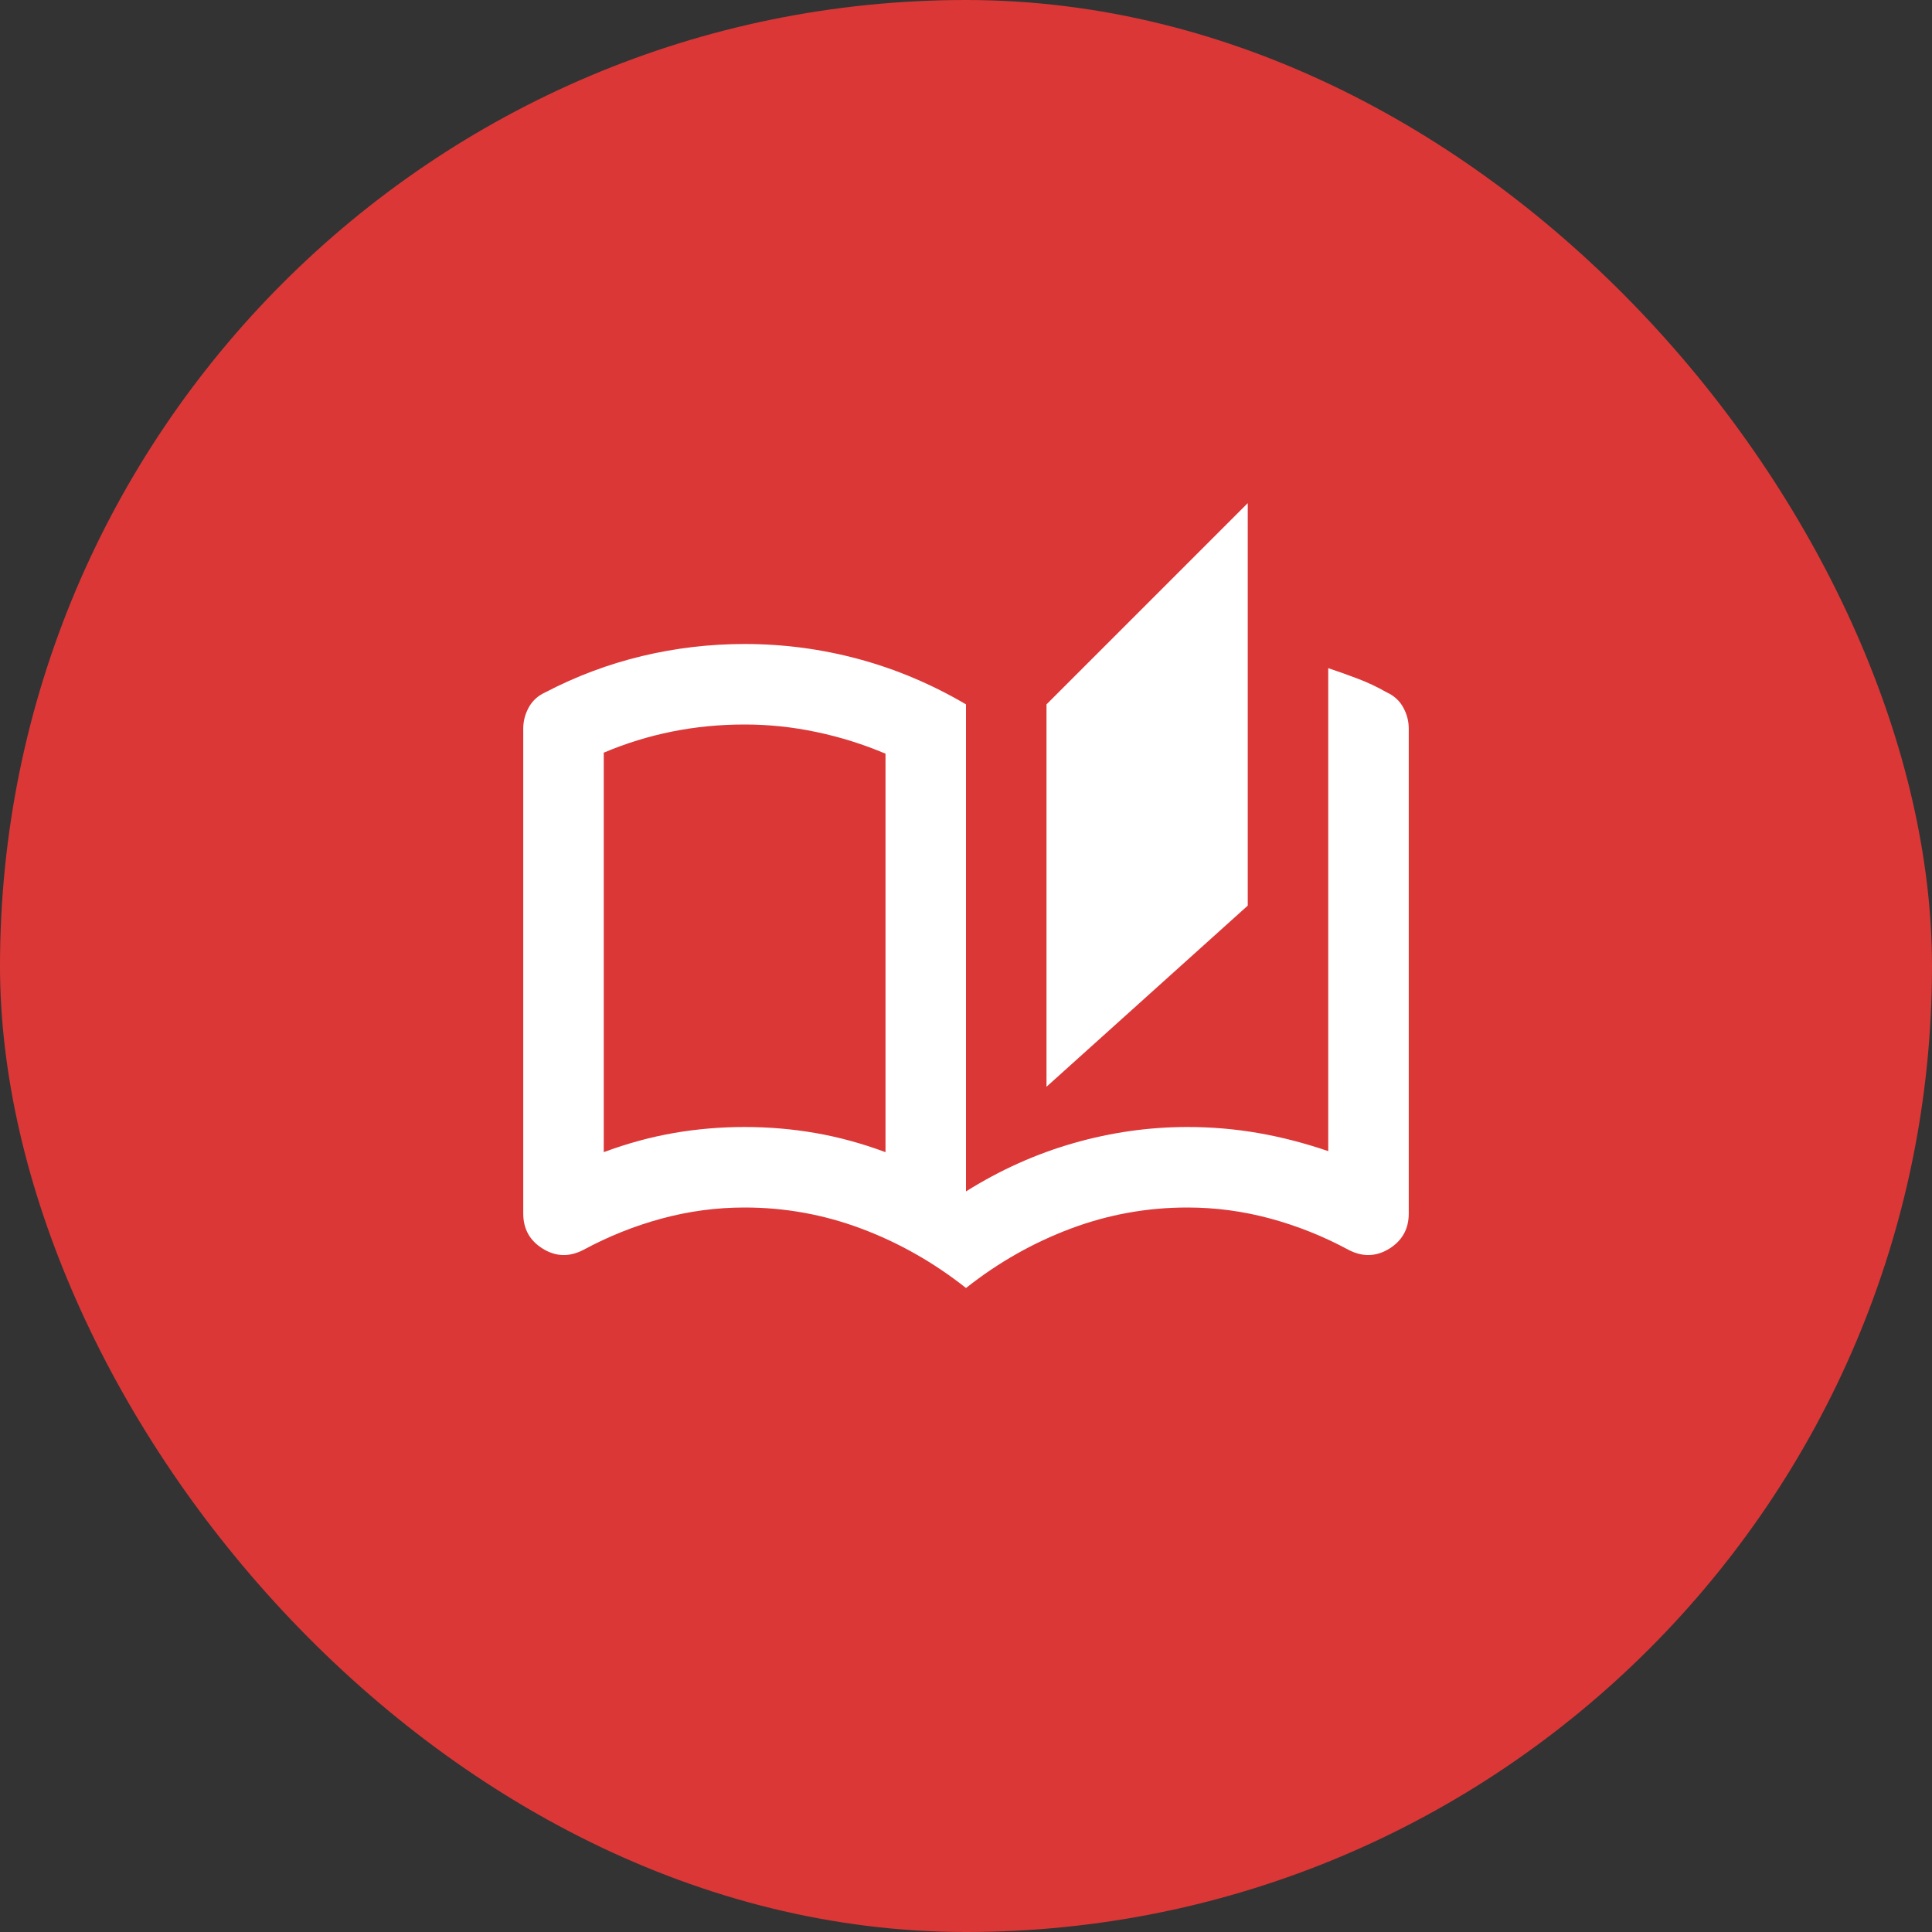 <svg width="48" height="48" viewBox="0 0 48 48" fill="none" xmlns="http://www.w3.org/2000/svg">
<rect x="0" y="0" width="48" height="48" fill="#333333" stroke="none"/>
<rect width="48" height="48" rx="24" fill="#DB3737"/>
<mask id="mask0_472_7541" style="mask-type:alpha" maskUnits="userSpaceOnUse" x="12" y="12" width="24" height="24">
<rect x="12" y="12" width="24" height="24" fill="#D9D9D9"/>
</mask>
<g mask="url(#mask0_472_7541)">
<path d="M24 32C23.2 31.367 22.333 30.875 21.4 30.525C20.467 30.175 19.5 30 18.5 30C17.8 30 17.113 30.092 16.438 30.275C15.762 30.458 15.117 30.717 14.5 31.05C14.15 31.233 13.812 31.225 13.488 31.025C13.162 30.825 13 30.533 13 30.15V18.1C13 17.917 13.046 17.742 13.137 17.575C13.229 17.408 13.367 17.283 13.55 17.2C14.317 16.8 15.117 16.5 15.95 16.3C16.783 16.1 17.633 16 18.5 16C19.467 16 20.413 16.125 21.337 16.375C22.262 16.625 23.15 17 24 17.5V29.6C24.85 29.067 25.742 28.667 26.675 28.4C27.608 28.133 28.55 28 29.5 28C30.1 28 30.688 28.05 31.262 28.15C31.837 28.25 32.417 28.4 33 28.6V16.6C33.25 16.683 33.496 16.771 33.737 16.863C33.979 16.954 34.217 17.067 34.45 17.2C34.633 17.283 34.771 17.408 34.862 17.575C34.954 17.742 35 17.917 35 18.1V30.15C35 30.533 34.837 30.825 34.513 31.025C34.188 31.225 33.85 31.233 33.5 31.05C32.883 30.717 32.237 30.458 31.562 30.275C30.887 30.092 30.2 30 29.5 30C28.5 30 27.533 30.175 26.6 30.525C25.667 30.875 24.8 31.367 24 32ZM26 27V17.5L31 12.5V22.5L26 27ZM22 28.625V18.725C21.45 18.492 20.879 18.312 20.288 18.188C19.696 18.062 19.1 18 18.5 18C17.883 18 17.283 18.058 16.7 18.175C16.117 18.292 15.55 18.467 15 18.7V28.625C15.583 28.408 16.163 28.25 16.738 28.15C17.312 28.05 17.9 28 18.5 28C19.1 28 19.688 28.05 20.262 28.15C20.837 28.25 21.417 28.408 22 28.625Z" fill="white"/>
</g>
</svg>
